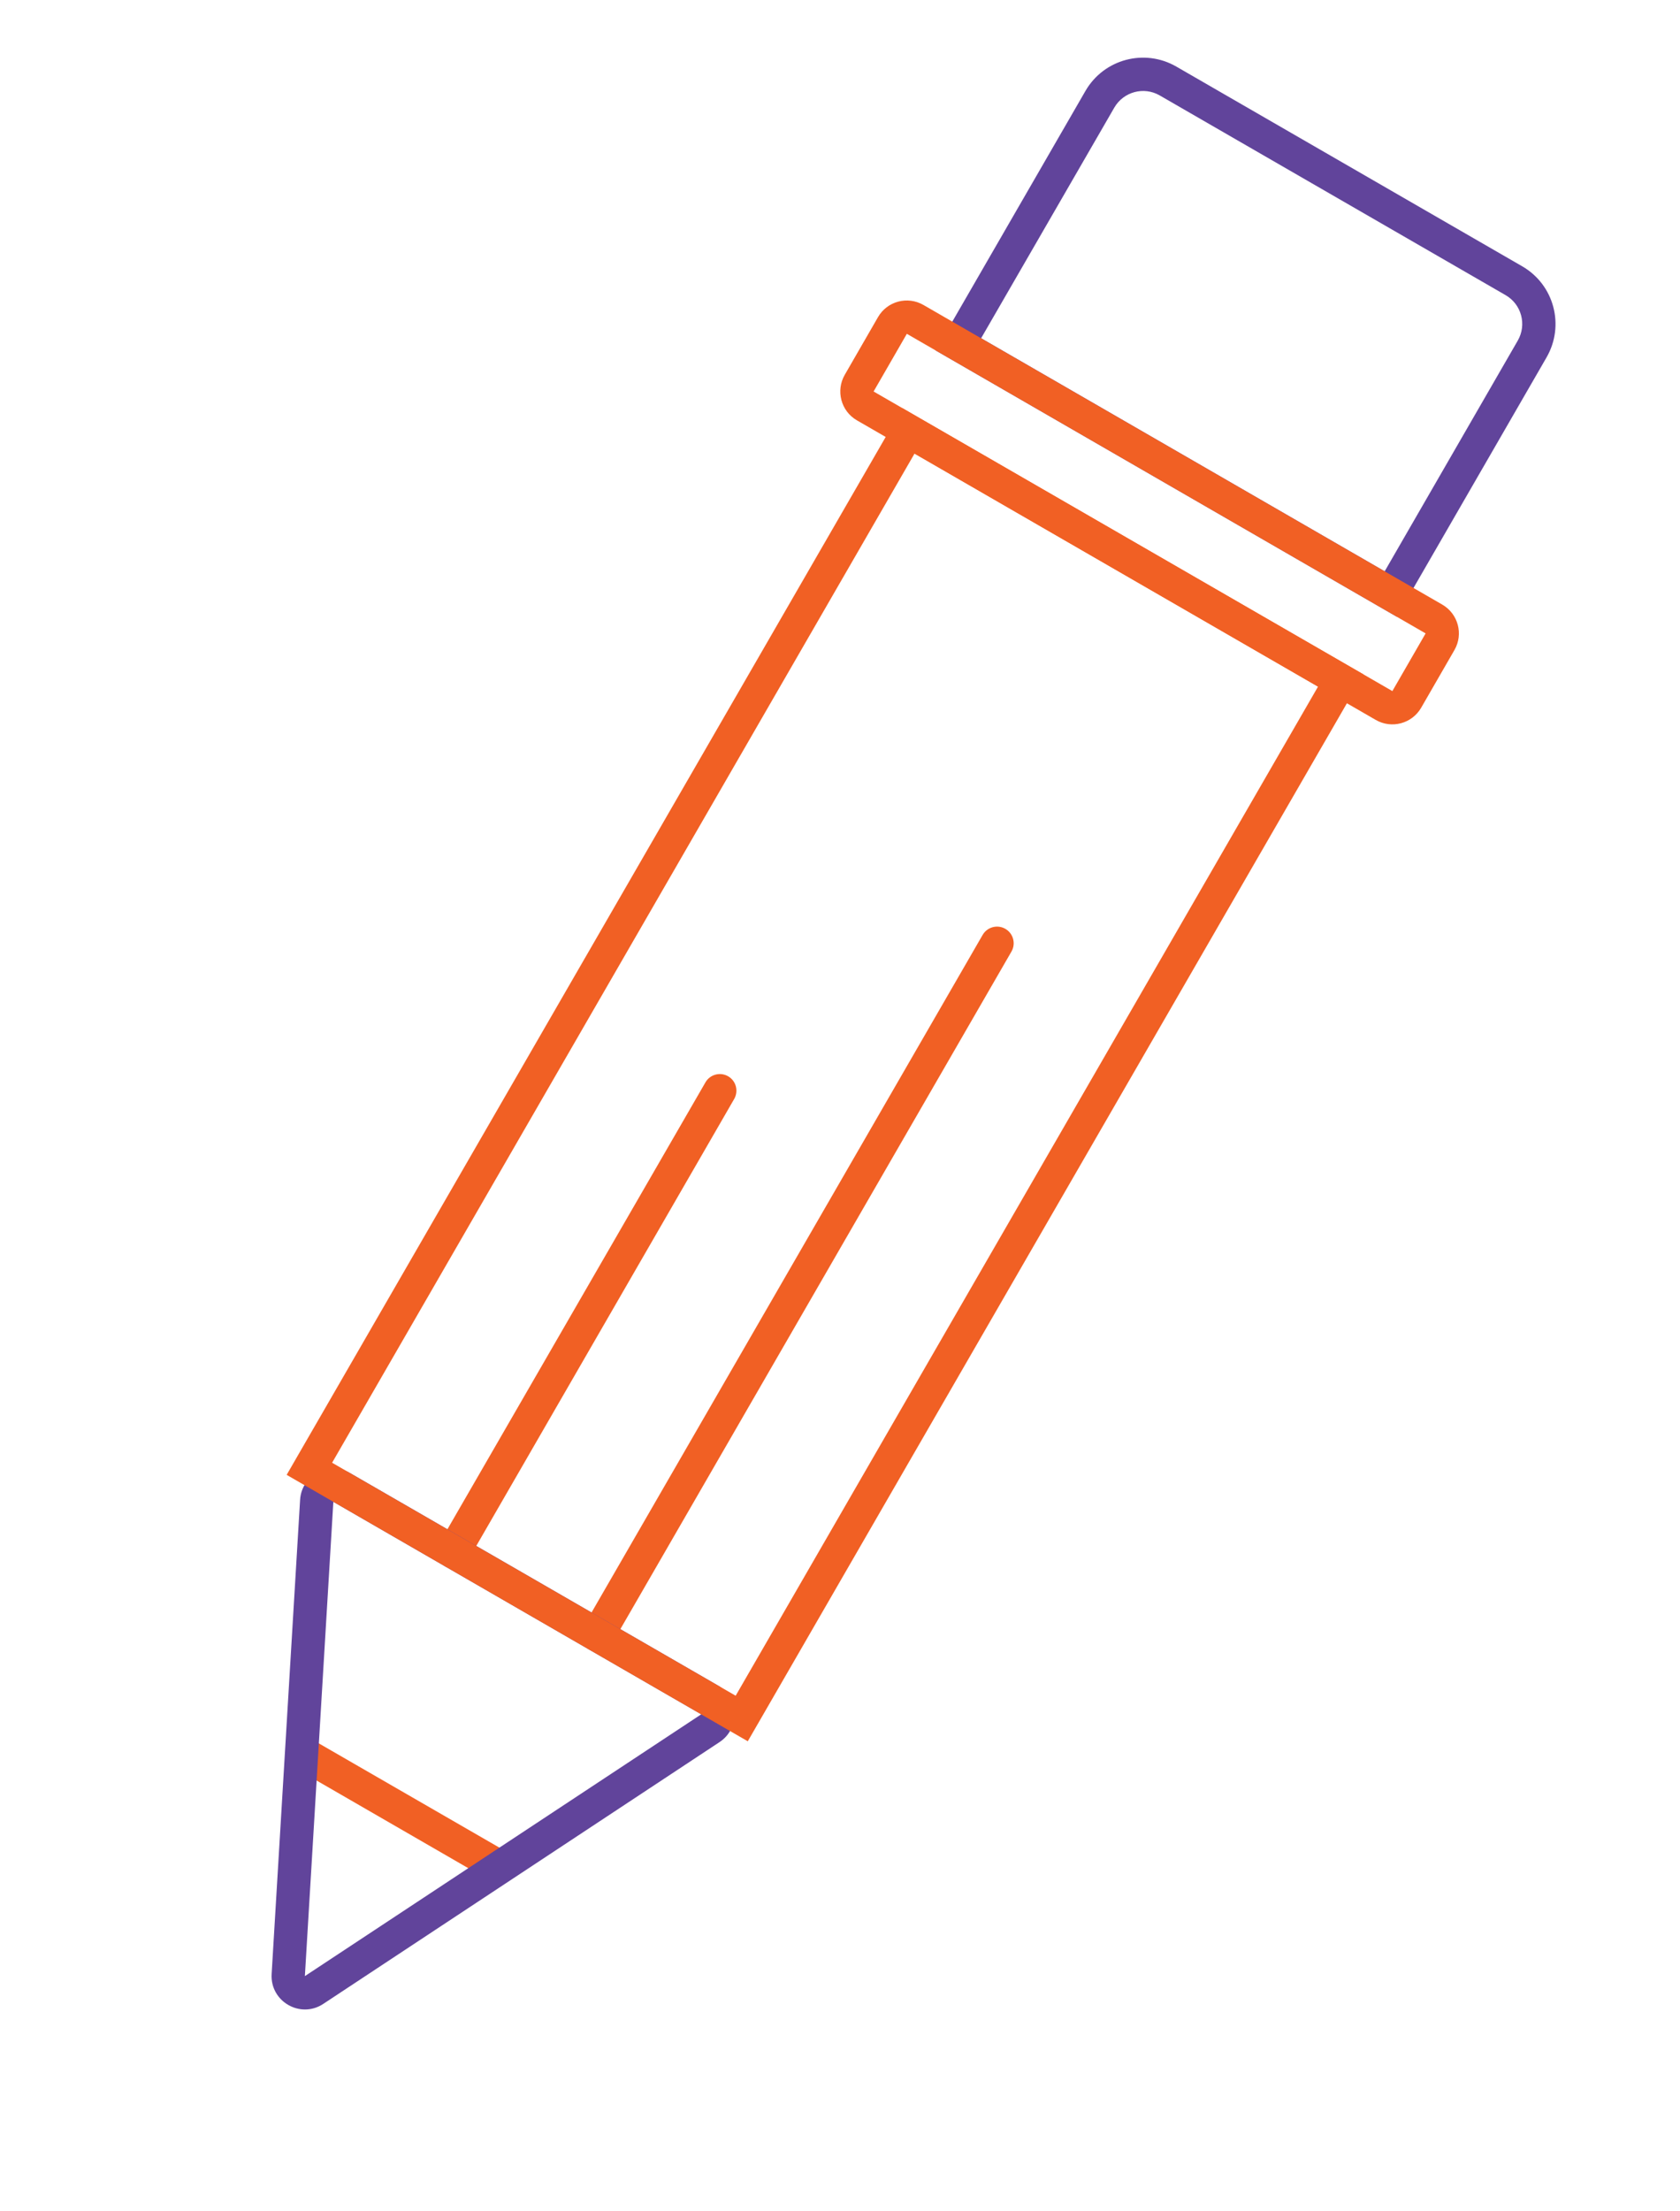 <svg width="19" height="25" viewBox="0 0 19 25" fill="none" xmlns="http://www.w3.org/2000/svg">
<path fill-rule="evenodd" clip-rule="evenodd" d="M11.37 10.501C11.46 10.553 11.491 10.668 11.439 10.758L6.922 18.581C6.87 18.672 6.755 18.702 6.665 18.65C6.575 18.599 6.544 18.483 6.596 18.393L11.113 10.57C11.165 10.48 11.28 10.449 11.37 10.501ZM8.235 12.168C8.325 12.22 8.355 12.335 8.303 12.425L5.292 17.641C5.24 17.731 5.125 17.761 5.035 17.709C4.945 17.657 4.914 17.542 4.966 17.452L7.978 12.237C8.029 12.147 8.145 12.116 8.235 12.168Z" fill="#F16024"/>
<path fill-rule="evenodd" clip-rule="evenodd" d="M3.485 19.64L5.767 20.957L5.579 21.284L3.297 19.966L3.485 19.64Z" fill="#F16024"/>
<path fill-rule="evenodd" clip-rule="evenodd" d="M17.028 3.337L13.116 1.079C12.936 0.975 12.706 1.037 12.602 1.217L11.096 3.824L15.66 6.459L17.165 3.851C17.269 3.671 17.208 3.441 17.028 3.337ZM13.304 0.753C12.944 0.545 12.484 0.668 12.276 1.028L10.582 3.962L15.798 6.973L17.491 4.04C17.699 3.679 17.576 3.219 17.216 3.011L13.304 0.753Z" fill="#61449B"/>
<path fill-rule="evenodd" clip-rule="evenodd" d="M7.931 19.381L3.77 16.979L3.448 22.341L7.931 19.381ZM3.958 16.653C3.716 16.513 3.411 16.677 3.394 16.956L3.072 22.318C3.054 22.628 3.397 22.826 3.656 22.655L8.138 19.695C8.371 19.541 8.361 19.195 8.119 19.055L3.958 16.653Z" fill="#61449B"/>
<path fill-rule="evenodd" clip-rule="evenodd" d="M14.906 7.763L10.343 5.128L3.756 16.537L8.32 19.171L14.906 7.763ZM10.205 4.614L3.242 16.674L8.457 19.686L15.421 7.625L10.205 4.614Z" fill="#F16024"/>
<path fill-rule="evenodd" clip-rule="evenodd" d="M16.123 7.161L10.256 3.774L9.88 4.426L15.747 7.813L16.123 7.161ZM10.444 3.448C10.264 3.344 10.034 3.405 9.93 3.585L9.554 4.237C9.45 4.417 9.511 4.648 9.691 4.752L15.559 8.139C15.739 8.243 15.969 8.181 16.073 8.001L16.449 7.349C16.553 7.169 16.491 6.939 16.311 6.835L10.444 3.448Z" fill="#F16024"/>
</svg>
